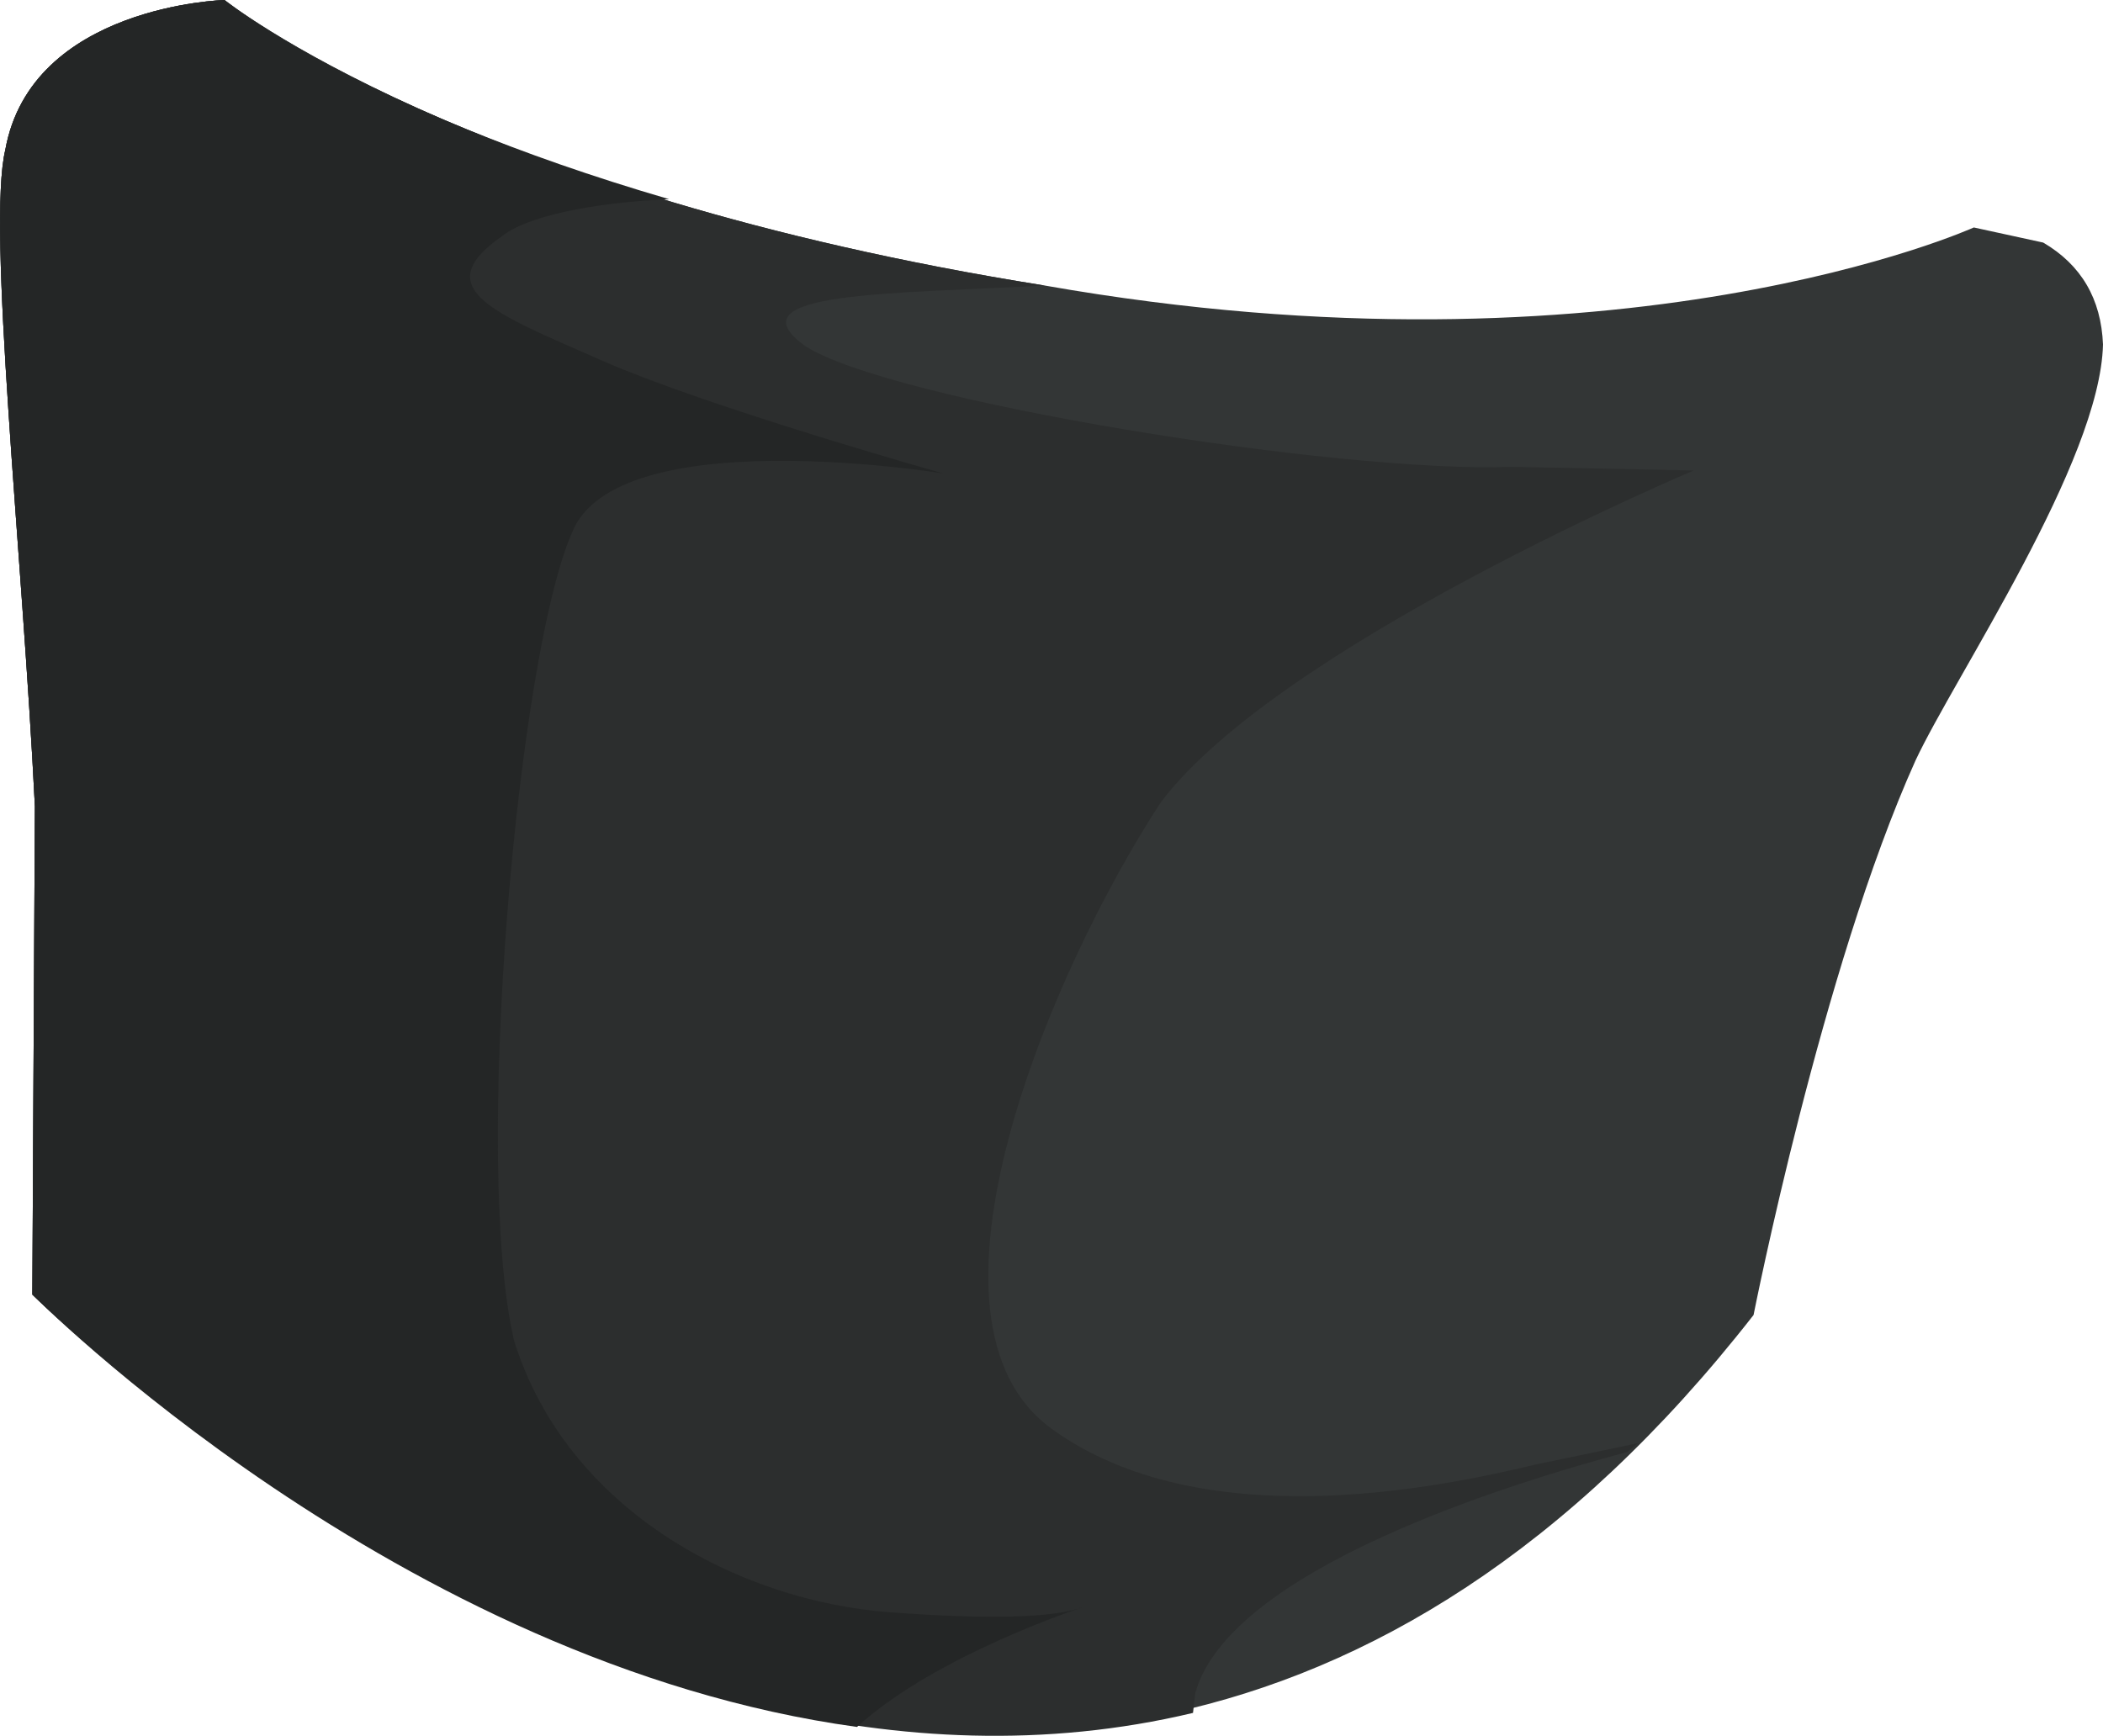<?xml version="1.0" encoding="UTF-8" standalone="no"?>
<!-- Generator: flash2svg, http://dissentgraphics.com/tools/flash2svg -->

<svg
   xmlns:dc="http://purl.org/dc/elements/1.1/"
   xmlns:cc="http://creativecommons.org/ns#"
   xmlns:rdf="http://www.w3.org/1999/02/22-rdf-syntax-ns#"
   xmlns:svg="http://www.w3.org/2000/svg"
   xmlns="http://www.w3.org/2000/svg"
   xmlns:sodipodi="http://sodipodi.sourceforge.net/DTD/sodipodi-0.dtd"
   xmlns:inkscape="http://www.inkscape.org/namespaces/inkscape"
   id="AvatarAssets"
   image-rendering="auto"
   version="1.1"
   x="0px"
   y="0px"
   width="9.882"
   height="8.158"
   viewBox="0 0 9.882 8.158"
   inkscape:version="0.48.4 r9939"
   sodipodi:docname="AvatarAssets_bootUpperOffsideC010.svg">
  <sodipodi:namedview
     pagecolor="#ffffff"
     bordercolor="#666666"
     borderopacity="1"
     objecttolerance="10"
     gridtolerance="10"
     guidetolerance="10"
     inkscape:pageopacity="0"
     inkscape:pageshadow="2"
     inkscape:window-width="640"
     inkscape:window-height="480"
     id="namedview3006"
     showgrid="false"
     fit-margin-top="0"
     fit-margin-left="0"
     fit-margin-right="0"
     fit-margin-bottom="0"
     inkscape:zoom="1.9032258"
     inkscape:cx="38.404616"
     inkscape:cy="-58.736268"
     inkscape:window-x="0"
     inkscape:window-y="0"
     inkscape:window-maximized="0"
     inkscape:current-layer="AvatarAssets" />
  <defs
     id="defs2995" />
  <g
     id="bootUpperOffsideC11"
     overflow="visible"
     style="overflow:visible"
     transform="translate(6.405,4.894)">
    <g
       id="bootUpperOffsideC010_0">
      <g
         id="element">
        <g
           id="drawingObject">
          <path
             id="path"
             d="M 2.596,-1.32 C 2.783,-1.719 3.464,-2.725 3.477,-3.275 Q 3.464,-3.597 3.196,-3.754 L 2.87,-3.825 c 0,0 -1.654,0.75 -4.365,0.273 -2.716,-0.431 -3.855,-1.342 -3.855,-1.342 l 0.895,0.526 -0.895,-0.526 -0.488,0.102 0.488,-0.102 c 0,0 -0.908,0.025 -1.03,0.704 -0.087,0.361 0.08,1.888 0.139,3.086 L -6.253,1.19 -3.534,2.907 -6.253,1.19 c 0,0 4.599,4.565 8.088,0.096 0,0 0.321,-1.629 0.761,-2.606 z"
             inkscape:connector-curvature="0"
             style="fill:#333636" />
        </g>
        <g
           id="drawingObject1">
          <path
             id="path1"
             d="m -2.622,-3.268 c -0.353,-0.256 0.408,-0.245 1.127,-0.284 -2.716,-0.431 -3.855,-1.342 -3.855,-1.342 l 0.895,0.526 -0.895,-0.526 -0.488,0.102 0.488,-0.102 c 0,0 -0.908,0.025 -1.03,0.704 -0.087,0.361 0.08,1.888 0.139,3.086 L -6.253,1.19 -4.577,2.417 -6.253,1.19 c 0,0 2.666,2.631 5.454,1.966 l 0.01,-0.091 C -0.629,2.48 0.701,2.074 1.241,1.93 L 1.293,1.888 0.806,1.99 C 0.365,2.095 -0.756,2.333 -1.463,1.821 -2.169,1.31 -1.465,-0.336 -0.95,-1.124 -0.393,-1.863 1.554,-2.683 1.554,-2.683 L 0.497,-2.164 1.554,-2.683 0.699,-2.7 c -0.814,0.031 -2.92,-0.309 -3.321,-0.568 z"
             inkscape:connector-curvature="0"
             style="fill:#2c2e2e" />
        </g>
        <g
           id="drawingObject2">
          <path
             id="path2"
             d="m -3.719,-2.386 c 0.202,-0.535 1.746,-0.283 1.746,-0.283 0,0 -1.109,-0.312 -1.609,-0.533 -0.5,-0.22 -0.82,-0.336 -0.46,-0.585 0.105,-0.084 0.398,-0.154 0.781,-0.171 -1.477,-0.431 -2.089,-0.936 -2.089,-0.936 l 0.49,0.312 -0.49,-0.312 -0.488,0.102 0.488,-0.102 c 0,0 -0.908,0.025 -1.03,0.704 -0.087,0.361 0.08,1.888 0.139,3.086 L -6.253,1.19 -5.114,2.101 -6.253,1.19 c 0,0 1.716,1.735 3.875,2.032 0.371,-0.339 1.062,-0.563 1.062,-0.563 l -0.398,0.154 0.398,-0.154 q -0.21,0.076 -0.908,0.024 C -2.933,2.63 -3.743,2.203 -3.99,1.404 c -0.194,-0.84 0.018,-3.212 0.271,-3.79 z"
             inkscape:connector-curvature="0"
             style="fill:#242626" />
        </g>
      </g>
    </g>
  </g>
</svg>
